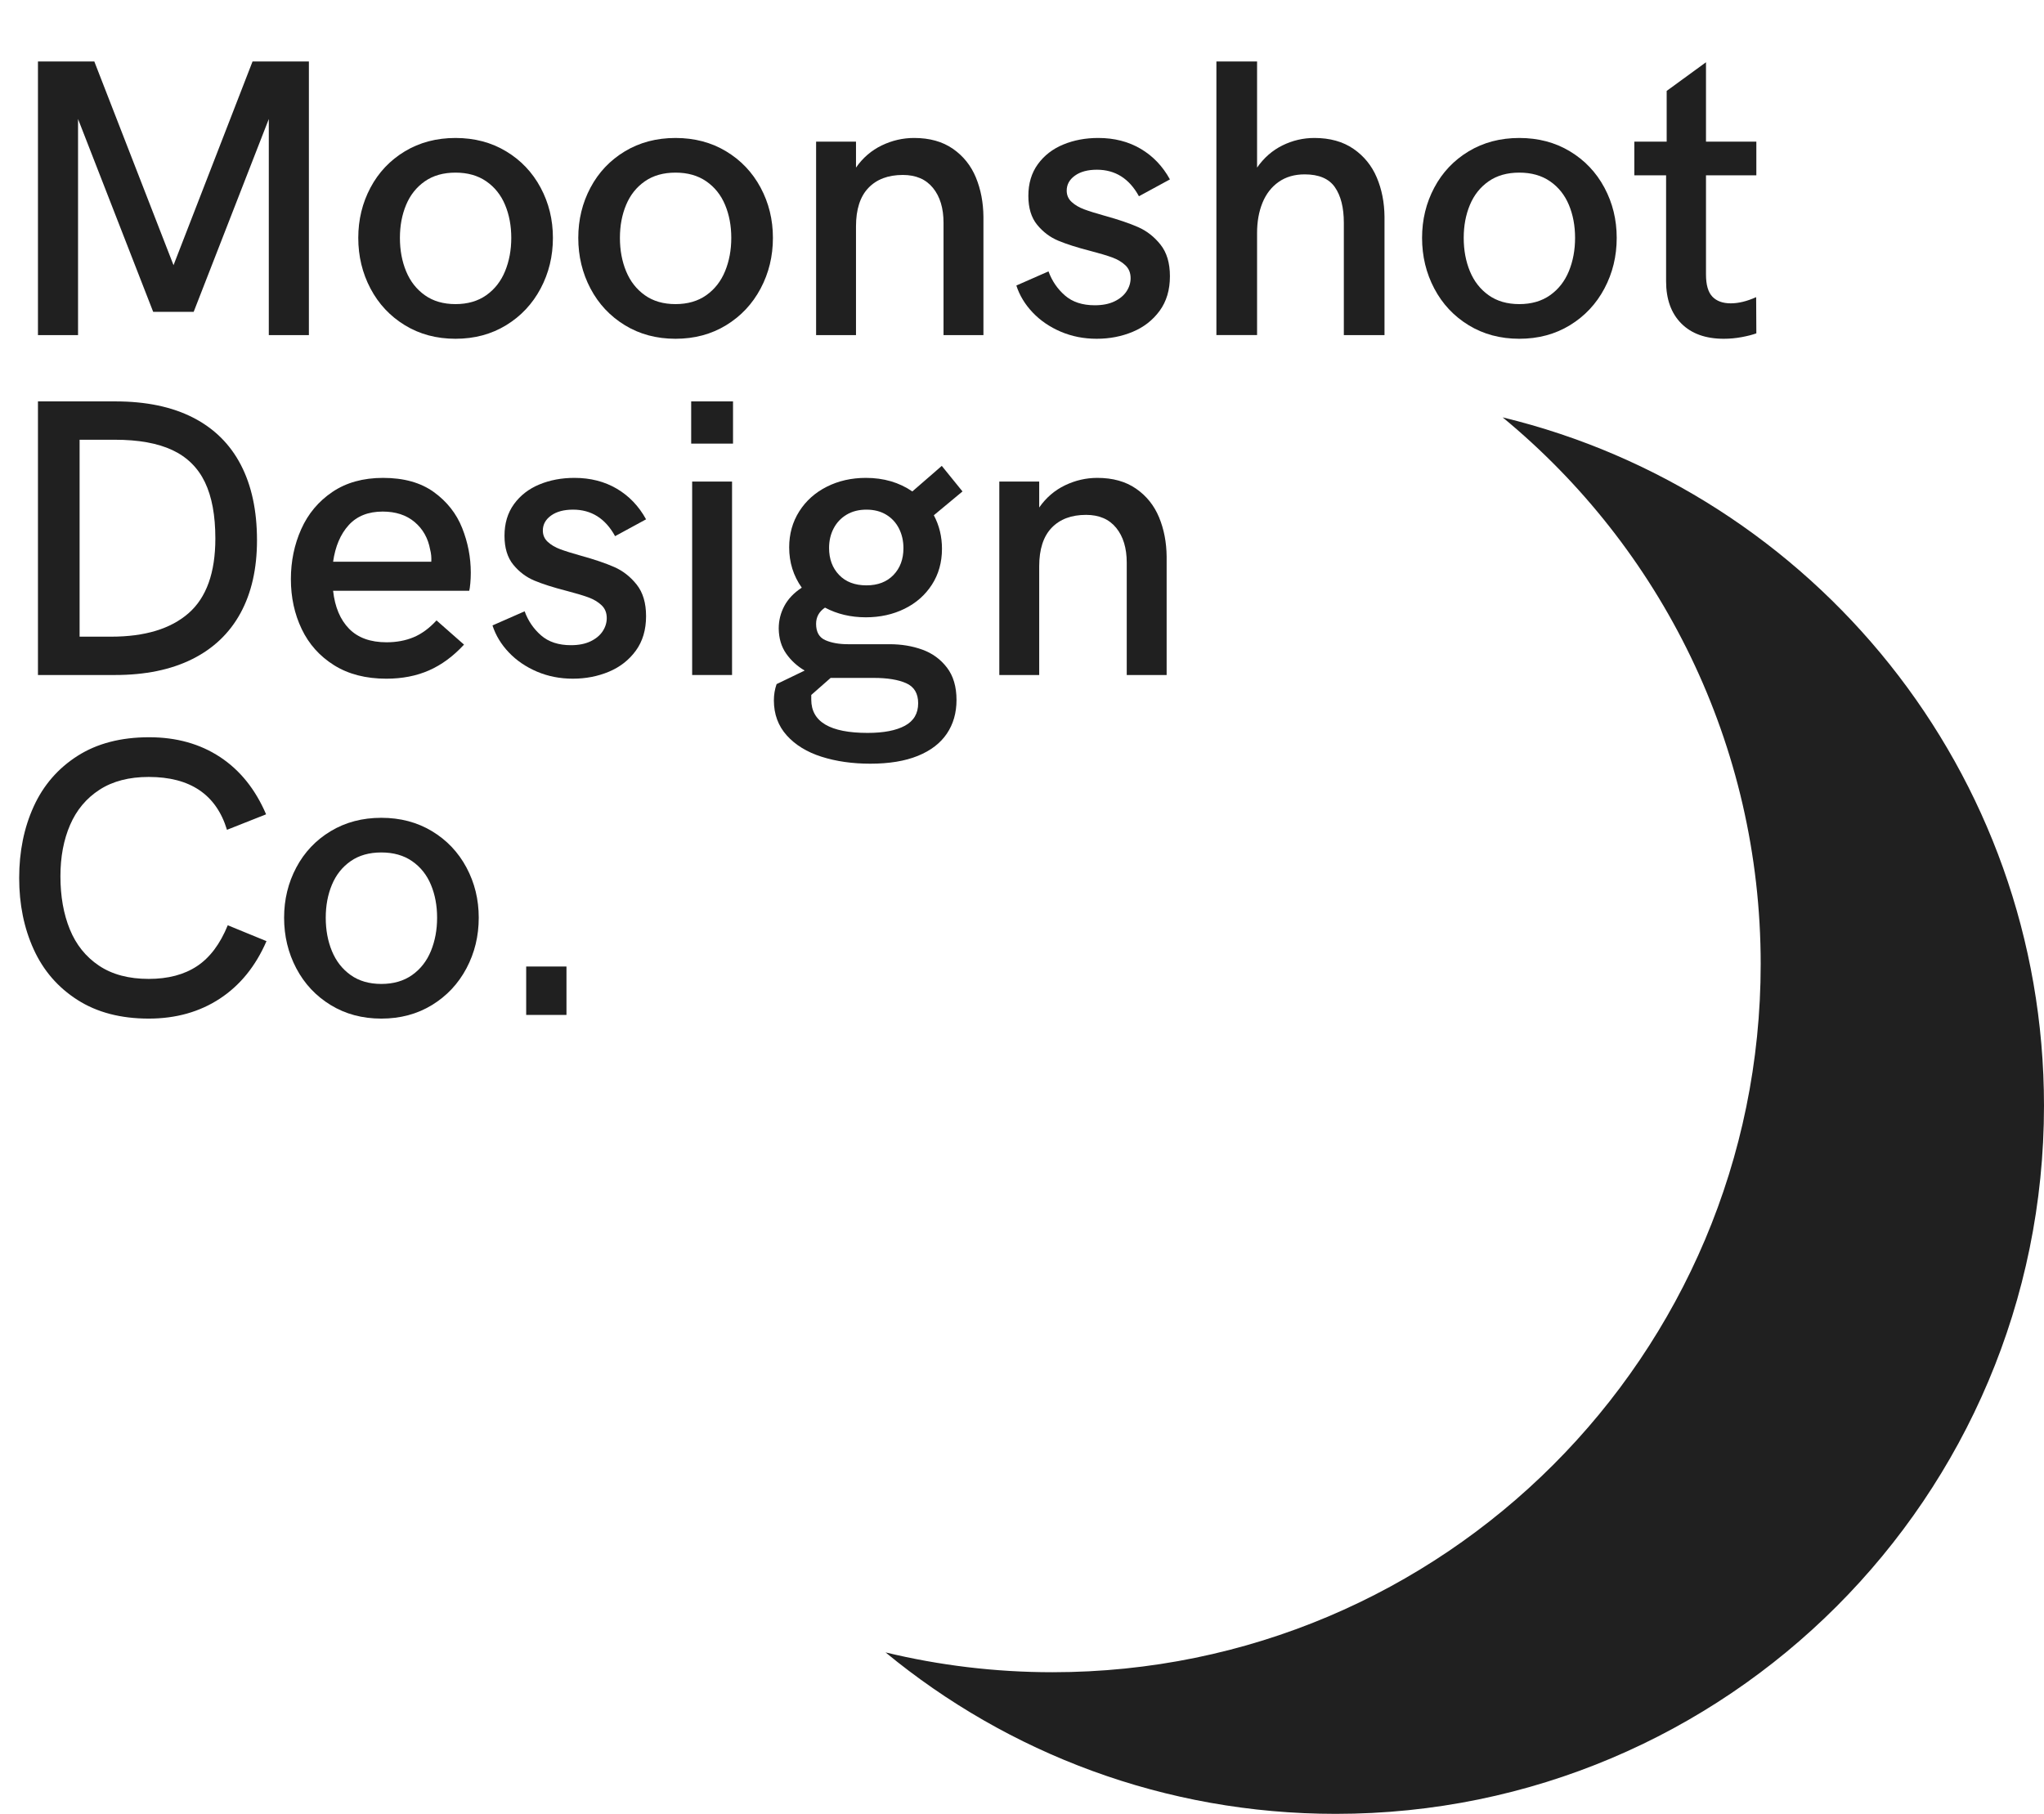 <?xml version="1.0" encoding="utf-8"?>
<!-- Generator: Adobe Illustrator 14.0.0, SVG Export Plug-In . SVG Version: 6.00 Build 43363)  -->
<!DOCTYPE svg PUBLIC "-//W3C//DTD SVG 1.1//EN" "http://www.w3.org/Graphics/SVG/1.1/DTD/svg11.dtd">
<svg version="1.1" id="Layer_1" xmlns="http://www.w3.org/2000/svg" xmlns:xlink="http://www.w3.org/1999/xlink" x="0px" y="0px"
	 width="721.488px" height="640.343px" viewBox="0 0 721.488 640.343" enable-background="new 0 0 721.488 640.343"
	 xml:space="preserve">
<g>
	<path fill="#202020" d="M109.033,21.704v96.592h-14.15V42.007l-26.523,68.086H54.072L27.549,42.007v76.289h-14.15V21.704h19.893
		L61.25,93.618l27.891-71.914H109.033z"/>
	<path fill="#202020" d="M142.905,114.81c-5.219-3.189-9.263-7.508-12.134-12.954c-2.871-5.445-4.307-11.404-4.307-17.876
		c0-6.426,1.436-12.339,4.307-17.739s6.915-9.673,12.134-12.817c5.218-3.145,11.177-4.717,17.876-4.717s12.657,1.572,17.876,4.717
		c5.218,3.145,9.273,7.417,12.168,12.817c2.894,5.4,4.341,11.313,4.341,17.739c0,6.472-1.447,12.431-4.341,17.876
		c-2.895,5.446-6.95,9.765-12.168,12.954c-5.219,3.19-11.177,4.785-17.876,4.785S148.123,118,142.905,114.81z M171.65,104.214
		c2.962-2.096,5.172-4.922,6.631-8.477c1.458-3.555,2.188-7.474,2.188-11.758c0-4.283-0.729-8.169-2.188-11.655
		c-1.459-3.486-3.669-6.255-6.631-8.306c-2.963-2.051-6.586-3.076-10.869-3.076c-4.284,0-7.896,1.025-10.835,3.076
		s-5.139,4.819-6.597,8.306c-1.459,3.486-2.188,7.372-2.188,11.655c0,4.33,0.729,8.261,2.188,11.792
		c1.458,3.532,3.657,6.347,6.597,8.442c2.939,2.097,6.551,3.145,10.835,3.145C165.064,107.358,168.688,106.311,171.65,104.214z"/>
	<path fill="#202020" d="M220.562,114.81c-5.219-3.189-9.263-7.508-12.134-12.954c-2.871-5.445-4.307-11.404-4.307-17.876
		c0-6.426,1.436-12.339,4.307-17.739s6.915-9.673,12.134-12.817c5.218-3.145,11.177-4.717,17.876-4.717s12.657,1.572,17.876,4.717
		c5.218,3.145,9.273,7.417,12.168,12.817c2.894,5.4,4.341,11.313,4.341,17.739c0,6.472-1.447,12.431-4.341,17.876
		c-2.895,5.446-6.95,9.765-12.168,12.954c-5.219,3.19-11.177,4.785-17.876,4.785S225.779,118,220.562,114.81z M249.307,104.214
		c2.962-2.096,5.172-4.922,6.631-8.477c1.458-3.555,2.188-7.474,2.188-11.758c0-4.283-0.729-8.169-2.188-11.655
		c-1.459-3.486-3.669-6.255-6.631-8.306c-2.963-2.051-6.586-3.076-10.869-3.076c-4.284,0-7.896,1.025-10.835,3.076
		s-5.139,4.819-6.597,8.306c-1.459,3.486-2.188,7.372-2.188,11.655c0,4.33,0.729,8.261,2.188,11.792
		c1.458,3.532,3.657,6.347,6.597,8.442c2.939,2.097,6.551,3.145,10.835,3.145C242.721,107.358,246.344,106.311,249.307,104.214z"/>
	<path fill="#202020" d="M288.066,50.005h14.082v9.16c2.415-3.463,5.445-6.072,9.092-7.827c3.646-1.754,7.451-2.632,11.416-2.632
		c5.469,0,10.037,1.276,13.706,3.828c3.668,2.553,6.368,5.925,8.101,10.117c1.731,4.193,2.62,8.818,2.666,13.877v41.768h-14.082
		V78.647c0-5.149-1.242-9.251-3.726-12.305c-2.484-3.053-6.027-4.58-10.63-4.58c-5.195,0-9.252,1.527-12.168,4.58
		c-2.917,3.054-4.375,7.588-4.375,13.604v38.35h-14.082V50.005z"/>
	<path fill="#202020" d="M374.438,117.1c-3.896-1.663-7.201-3.919-9.912-6.768c-2.712-2.848-4.638-6.026-5.776-9.536l11.348-4.99
		c1.23,3.373,3.167,6.21,5.811,8.511c2.643,2.302,6.152,3.452,10.527,3.452c2.734,0,5.047-0.455,6.938-1.367
		c1.891-0.911,3.315-2.096,4.272-3.555c0.957-1.458,1.436-3.008,1.436-4.648c0-1.868-0.615-3.384-1.846-4.546
		s-2.78-2.085-4.648-2.769c-1.869-0.684-4.467-1.458-7.793-2.324c-4.604-1.185-8.352-2.381-11.245-3.589
		c-2.895-1.207-5.378-3.076-7.451-5.605c-2.074-2.529-3.11-5.936-3.11-10.22c0-4.375,1.116-8.101,3.35-11.177
		c2.232-3.076,5.218-5.389,8.955-6.938c3.736-1.549,7.861-2.324,12.373-2.324c5.65,0,10.641,1.276,14.971,3.828
		c4.329,2.553,7.77,6.152,10.322,10.801l-10.938,5.947c-3.418-6.243-8.363-9.365-14.834-9.365c-3.236,0-5.822,0.695-7.759,2.085
		c-1.938,1.391-2.905,3.156-2.905,5.298c0,1.596,0.581,2.929,1.743,3.999c1.162,1.071,2.632,1.938,4.409,2.598
		c1.777,0.661,4.215,1.425,7.314,2.29c4.785,1.322,8.704,2.655,11.758,3.999c3.053,1.345,5.685,3.407,7.896,6.187
		c2.21,2.78,3.315,6.494,3.315,11.143c0,4.831-1.208,8.898-3.623,12.202c-2.416,3.305-5.583,5.776-9.502,7.417
		c-3.92,1.641-8.158,2.461-12.715,2.461C382.562,119.595,378.335,118.763,374.438,117.1z"/>
	<path fill="#202020" d="M429.365,21.704h14.355v37.461c2.415-3.463,5.4-6.072,8.955-7.827c3.555-1.754,7.314-2.632,11.279-2.632
		c5.469,0,10.06,1.276,13.774,3.828c3.714,2.553,6.46,5.925,8.237,10.117c1.777,4.193,2.688,8.818,2.734,13.877v41.768h-14.355
		V78.647c0-5.332-1.049-9.513-3.145-12.544c-2.097-3.03-5.651-4.546-10.664-4.546c-3.601,0-6.665,0.889-9.194,2.666
		s-4.433,4.228-5.708,7.349c-1.276,3.122-1.914,6.688-1.914,10.698v36.025h-14.355V21.704z"/>
	<path fill="#202020" d="M518.403,114.81c-5.219-3.189-9.263-7.508-12.134-12.954c-2.871-5.445-4.307-11.404-4.307-17.876
		c0-6.426,1.436-12.339,4.307-17.739s6.915-9.673,12.134-12.817c5.218-3.145,11.177-4.717,17.876-4.717s12.657,1.572,17.876,4.717
		c5.218,3.145,9.273,7.417,12.168,12.817c2.894,5.4,4.341,11.313,4.341,17.739c0,6.472-1.447,12.431-4.341,17.876
		c-2.895,5.446-6.95,9.765-12.168,12.954c-5.219,3.19-11.177,4.785-17.876,4.785S523.621,118,518.403,114.81z M547.148,104.214
		c2.962-2.096,5.172-4.922,6.631-8.477c1.458-3.555,2.188-7.474,2.188-11.758c0-4.283-0.729-8.169-2.188-11.655
		c-1.459-3.486-3.669-6.255-6.631-8.306c-2.963-2.051-6.586-3.076-10.869-3.076c-4.284,0-7.896,1.025-10.835,3.076
		s-5.139,4.819-6.597,8.306c-1.459,3.486-2.188,7.372-2.188,11.655c0,4.33,0.729,8.261,2.188,11.792
		c1.458,3.532,3.657,6.347,6.597,8.442c2.939,2.097,6.551,3.145,10.835,3.145C540.563,107.358,544.186,106.311,547.148,104.214z"/>
	<path fill="#202020" d="M593.462,114.194c-3.578-3.6-5.366-8.567-5.366-14.902V61.899h-11.211V50.005h11.416v-17.91l13.877-10.117
		v28.027h17.773v11.895h-17.773v35c0,3.646,0.752,6.255,2.256,7.827s3.668,2.358,6.494,2.358c2.734,0,5.719-0.729,8.955-2.188
		l0.068,12.783c-1.367,0.502-3.1,0.945-5.195,1.333c-2.097,0.387-4.193,0.581-6.289,0.581
		C602.041,119.595,597.039,117.795,593.462,114.194z"/>
	<path fill="#202020" d="M13.398,141.705h27.344c10.801,0,19.927,1.903,27.378,5.708c7.451,3.806,13.079,9.365,16.885,16.68
		c3.805,7.314,5.708,16.19,5.708,26.626c0,10.026-1.938,18.594-5.811,25.703c-3.874,7.109-9.56,12.533-17.056,16.27
		c-7.497,3.737-16.577,5.605-27.241,5.605H13.398V141.705z M39.238,224.761c11.895,0,20.997-2.757,27.31-8.271
		c6.312-5.514,9.468-14.31,9.468-26.387c0-8.157-1.23-14.788-3.691-19.893c-2.461-5.104-6.289-8.875-11.484-11.313
		c-5.195-2.438-11.963-3.657-20.303-3.657H28.096v69.521H39.238z"/>
	<path fill="#202020" d="M117.92,234.844c-5.059-3.167-8.864-7.417-11.416-12.749c-2.553-5.332-3.828-11.211-3.828-17.637
		c0-6.334,1.219-12.225,3.657-17.671c2.438-5.445,6.106-9.82,11.006-13.125c4.898-3.304,10.857-4.956,17.876-4.956
		c7.337,0,13.318,1.675,17.944,5.024c4.625,3.35,7.952,7.577,9.98,12.681c2.027,5.104,3.042,10.368,3.042,15.791
		c0,1.276-0.058,2.529-0.171,3.76c-0.114,1.23-0.239,2.097-0.376,2.598h-48.057c0.638,5.742,2.518,10.209,5.64,13.398
		c3.121,3.19,7.53,4.785,13.228,4.785c3.509,0,6.688-0.592,9.536-1.777c2.848-1.185,5.548-3.167,8.101-5.947l9.707,8.545
		c-3.783,4.102-7.896,7.133-12.339,9.092s-9.468,2.939-15.073,2.939C129.131,239.595,122.979,238.012,117.92,234.844z
		 M152.236,198.306c0.091-1.504-0.046-2.939-0.41-4.307c-0.729-4.01-2.553-7.246-5.469-9.707c-2.917-2.461-6.677-3.691-11.279-3.691
		c-5.104,0-9.104,1.596-11.997,4.785c-2.895,3.19-4.729,7.497-5.503,12.92H152.236z"/>
	<path fill="#202020" d="M189.526,237.1c-3.896-1.663-7.201-3.919-9.912-6.768c-2.712-2.848-4.638-6.026-5.776-9.536l11.348-4.99
		c1.23,3.373,3.167,6.21,5.811,8.511c2.643,2.302,6.152,3.452,10.527,3.452c2.734,0,5.047-0.455,6.938-1.367
		c1.891-0.911,3.315-2.096,4.272-3.555c0.957-1.458,1.436-3.008,1.436-4.648c0-1.868-0.615-3.384-1.846-4.546
		s-2.78-2.085-4.648-2.769c-1.869-0.684-4.467-1.458-7.793-2.324c-4.604-1.185-8.352-2.381-11.245-3.589
		c-2.895-1.207-5.378-3.076-7.451-5.605c-2.074-2.529-3.11-5.936-3.11-10.22c0-4.375,1.116-8.101,3.35-11.177
		c2.232-3.076,5.218-5.389,8.955-6.938c3.736-1.549,7.861-2.324,12.373-2.324c5.65,0,10.641,1.276,14.971,3.828
		c4.329,2.553,7.77,6.152,10.322,10.801l-10.938,5.947c-3.418-6.243-8.363-9.365-14.834-9.365c-3.236,0-5.822,0.695-7.759,2.085
		c-1.938,1.391-2.905,3.156-2.905,5.298c0,1.596,0.581,2.929,1.743,3.999c1.162,1.071,2.632,1.938,4.409,2.598
		c1.777,0.661,4.215,1.425,7.314,2.29c4.785,1.322,8.704,2.655,11.758,3.999c3.053,1.345,5.685,3.407,7.896,6.187
		c2.21,2.78,3.315,6.494,3.315,11.143c0,4.831-1.208,8.898-3.623,12.202c-2.416,3.305-5.583,5.776-9.502,7.417
		c-3.92,1.641-8.158,2.461-12.715,2.461C197.649,239.595,193.423,238.763,189.526,237.1z"/>
	<path fill="#202020" d="M243.975,141.705h14.766v14.902h-14.766V141.705z M244.316,170.005h14.082v68.291h-14.082V170.005z"/>
	<path fill="#202020" d="M325.562,229.341c3.531,1.276,6.426,3.384,8.682,6.323s3.384,6.756,3.384,11.45
		c0,4.557-1.14,8.521-3.418,11.895c-2.279,3.372-5.686,5.981-10.22,7.827c-4.535,1.846-10.129,2.769-16.782,2.769
		c-6.335,0-12.077-0.82-17.227-2.461c-5.15-1.641-9.24-4.147-12.271-7.52c-3.031-3.373-4.546-7.497-4.546-12.373
		c0-2.006,0.318-3.92,0.957-5.742l9.912-4.785c-2.644-1.549-4.819-3.543-6.528-5.981c-1.709-2.438-2.587-5.389-2.632-8.853
		c0-2.825,0.66-5.479,1.982-7.964c1.321-2.483,3.372-4.637,6.152-6.46c-2.963-4.192-4.443-8.932-4.443-14.219
		c0-4.739,1.185-8.978,3.555-12.715c2.369-3.736,5.616-6.642,9.741-8.716c4.124-2.073,8.716-3.11,13.774-3.11
		c6.289,0,11.758,1.596,16.406,4.785l10.391-9.023l7.314,9.023l-10.117,8.408c1.914,3.601,2.871,7.543,2.871,11.826
		c0,4.785-1.186,9.013-3.555,12.681c-2.37,3.669-5.595,6.506-9.673,8.511c-4.079,2.006-8.625,3.008-13.638,3.008
		c-5.332,0-10.141-1.139-14.424-3.418c-2.097,1.413-3.145,3.327-3.145,5.742c0,2.871,1.082,4.785,3.247,5.742
		c2.164,0.957,4.842,1.436,8.032,1.436h14.697C318.189,227.427,322.029,228.066,325.562,229.341z M319.409,256.207
		c3.121-1.687,4.683-4.33,4.683-7.93c0-3.464-1.401-5.822-4.204-7.075c-2.803-1.254-6.62-1.88-11.45-1.88h-15.244l-6.836,6.016
		v1.641c0,7.838,6.631,11.758,19.893,11.758C311.9,258.736,316.287,257.892,319.409,256.207z M298.833,181.695
		c-1.982,1.186-3.51,2.803-4.58,4.854c-1.071,2.051-1.606,4.353-1.606,6.904c0,3.874,1.173,7.041,3.521,9.502
		c2.347,2.461,5.571,3.691,9.673,3.691c4.01,0,7.188-1.219,9.536-3.657c2.347-2.438,3.521-5.594,3.521-9.468
		c0-2.552-0.524-4.864-1.572-6.938c-1.049-2.073-2.553-3.702-4.512-4.888c-1.96-1.185-4.284-1.777-6.973-1.777
		C303.15,179.917,300.815,180.51,298.833,181.695z"/>
	<path fill="#202020" d="M352.734,170.005h14.082v9.16c2.415-3.463,5.445-6.072,9.092-7.827c3.646-1.754,7.451-2.632,11.416-2.632
		c5.469,0,10.037,1.276,13.706,3.828c3.668,2.553,6.368,5.925,8.101,10.117c1.731,4.193,2.62,8.818,2.666,13.877v41.768h-14.082
		v-39.648c0-5.149-1.242-9.251-3.726-12.305c-2.484-3.053-6.027-4.58-10.63-4.58c-5.195,0-9.252,1.527-12.168,4.58
		c-2.917,3.054-4.375,7.588-4.375,13.604v38.35h-14.082V170.005z"/>
	<path fill="#202020" d="M27.344,352.999c-6.882-4.397-12.031-10.345-15.449-17.842c-3.418-7.496-5.127-15.894-5.127-25.19
		c0-9.342,1.709-17.762,5.127-25.259c3.418-7.496,8.567-13.443,15.449-17.842c6.881-4.397,15.313-6.597,25.293-6.597
		c9.615,0,17.955,2.324,25.02,6.973c7.063,4.648,12.486,11.394,16.27,20.234l-13.809,5.469
		c-3.783-12.441-12.988-18.662-27.617-18.662c-6.928,0-12.715,1.504-17.363,4.512s-8.112,7.144-10.391,12.407
		c-2.279,5.264-3.418,11.313-3.418,18.149c0,7.064,1.104,13.308,3.315,18.73c2.21,5.424,5.64,9.696,10.288,12.817
		c4.648,3.122,10.504,4.683,17.568,4.683c6.836,0,12.521-1.504,17.056-4.512c4.534-3.008,8.146-7.815,10.835-14.424l13.672,5.605
		c-3.828,8.842-9.32,15.609-16.475,20.303c-7.155,4.694-15.518,7.041-25.088,7.041C42.61,359.595,34.225,357.397,27.344,352.999z"/>
	<path fill="#202020" d="M116.724,354.81c-5.219-3.189-9.263-7.508-12.134-12.954c-2.871-5.445-4.307-11.404-4.307-17.876
		c0-6.426,1.436-12.339,4.307-17.739s6.915-9.673,12.134-12.817c5.218-3.145,11.177-4.717,17.876-4.717s12.657,1.572,17.876,4.717
		c5.218,3.145,9.273,7.417,12.168,12.817c2.894,5.4,4.341,11.313,4.341,17.739c0,6.472-1.447,12.431-4.341,17.876
		c-2.895,5.446-6.95,9.765-12.168,12.954c-5.219,3.19-11.177,4.785-17.876,4.785S121.941,358,116.724,354.81z M145.469,344.214
		c2.962-2.096,5.172-4.922,6.631-8.477c1.458-3.555,2.188-7.474,2.188-11.758c0-4.283-0.729-8.169-2.188-11.655
		c-1.459-3.486-3.669-6.255-6.631-8.306c-2.963-2.051-6.586-3.076-10.869-3.076c-4.284,0-7.896,1.025-10.835,3.076
		s-5.139,4.819-6.597,8.306c-1.459,3.486-2.188,7.372-2.188,11.655c0,4.33,0.729,8.261,2.188,11.792
		c1.458,3.532,3.657,6.347,6.597,8.442c2.939,2.097,6.551,3.145,10.835,3.145C138.883,347.359,142.506,346.311,145.469,344.214z"/>
	<path fill="#202020" d="M185.732,341.207h14.219v17.09h-14.219V341.207z"/>
</g>
<g>
	<path fill="#202020" d="M530.402,147.344c55.624,45.853,91.085,115.285,91.085,192.999c0,138.069-111.93,249.999-250,249.999
		c-20.296,0-40.021-2.436-58.915-7c43.199,35.611,98.559,57,158.915,57c138.07,0,250-111.93,250-249.999
		C721.488,272.57,640.04,173.833,530.402,147.344z"/>
</g>
</svg>

